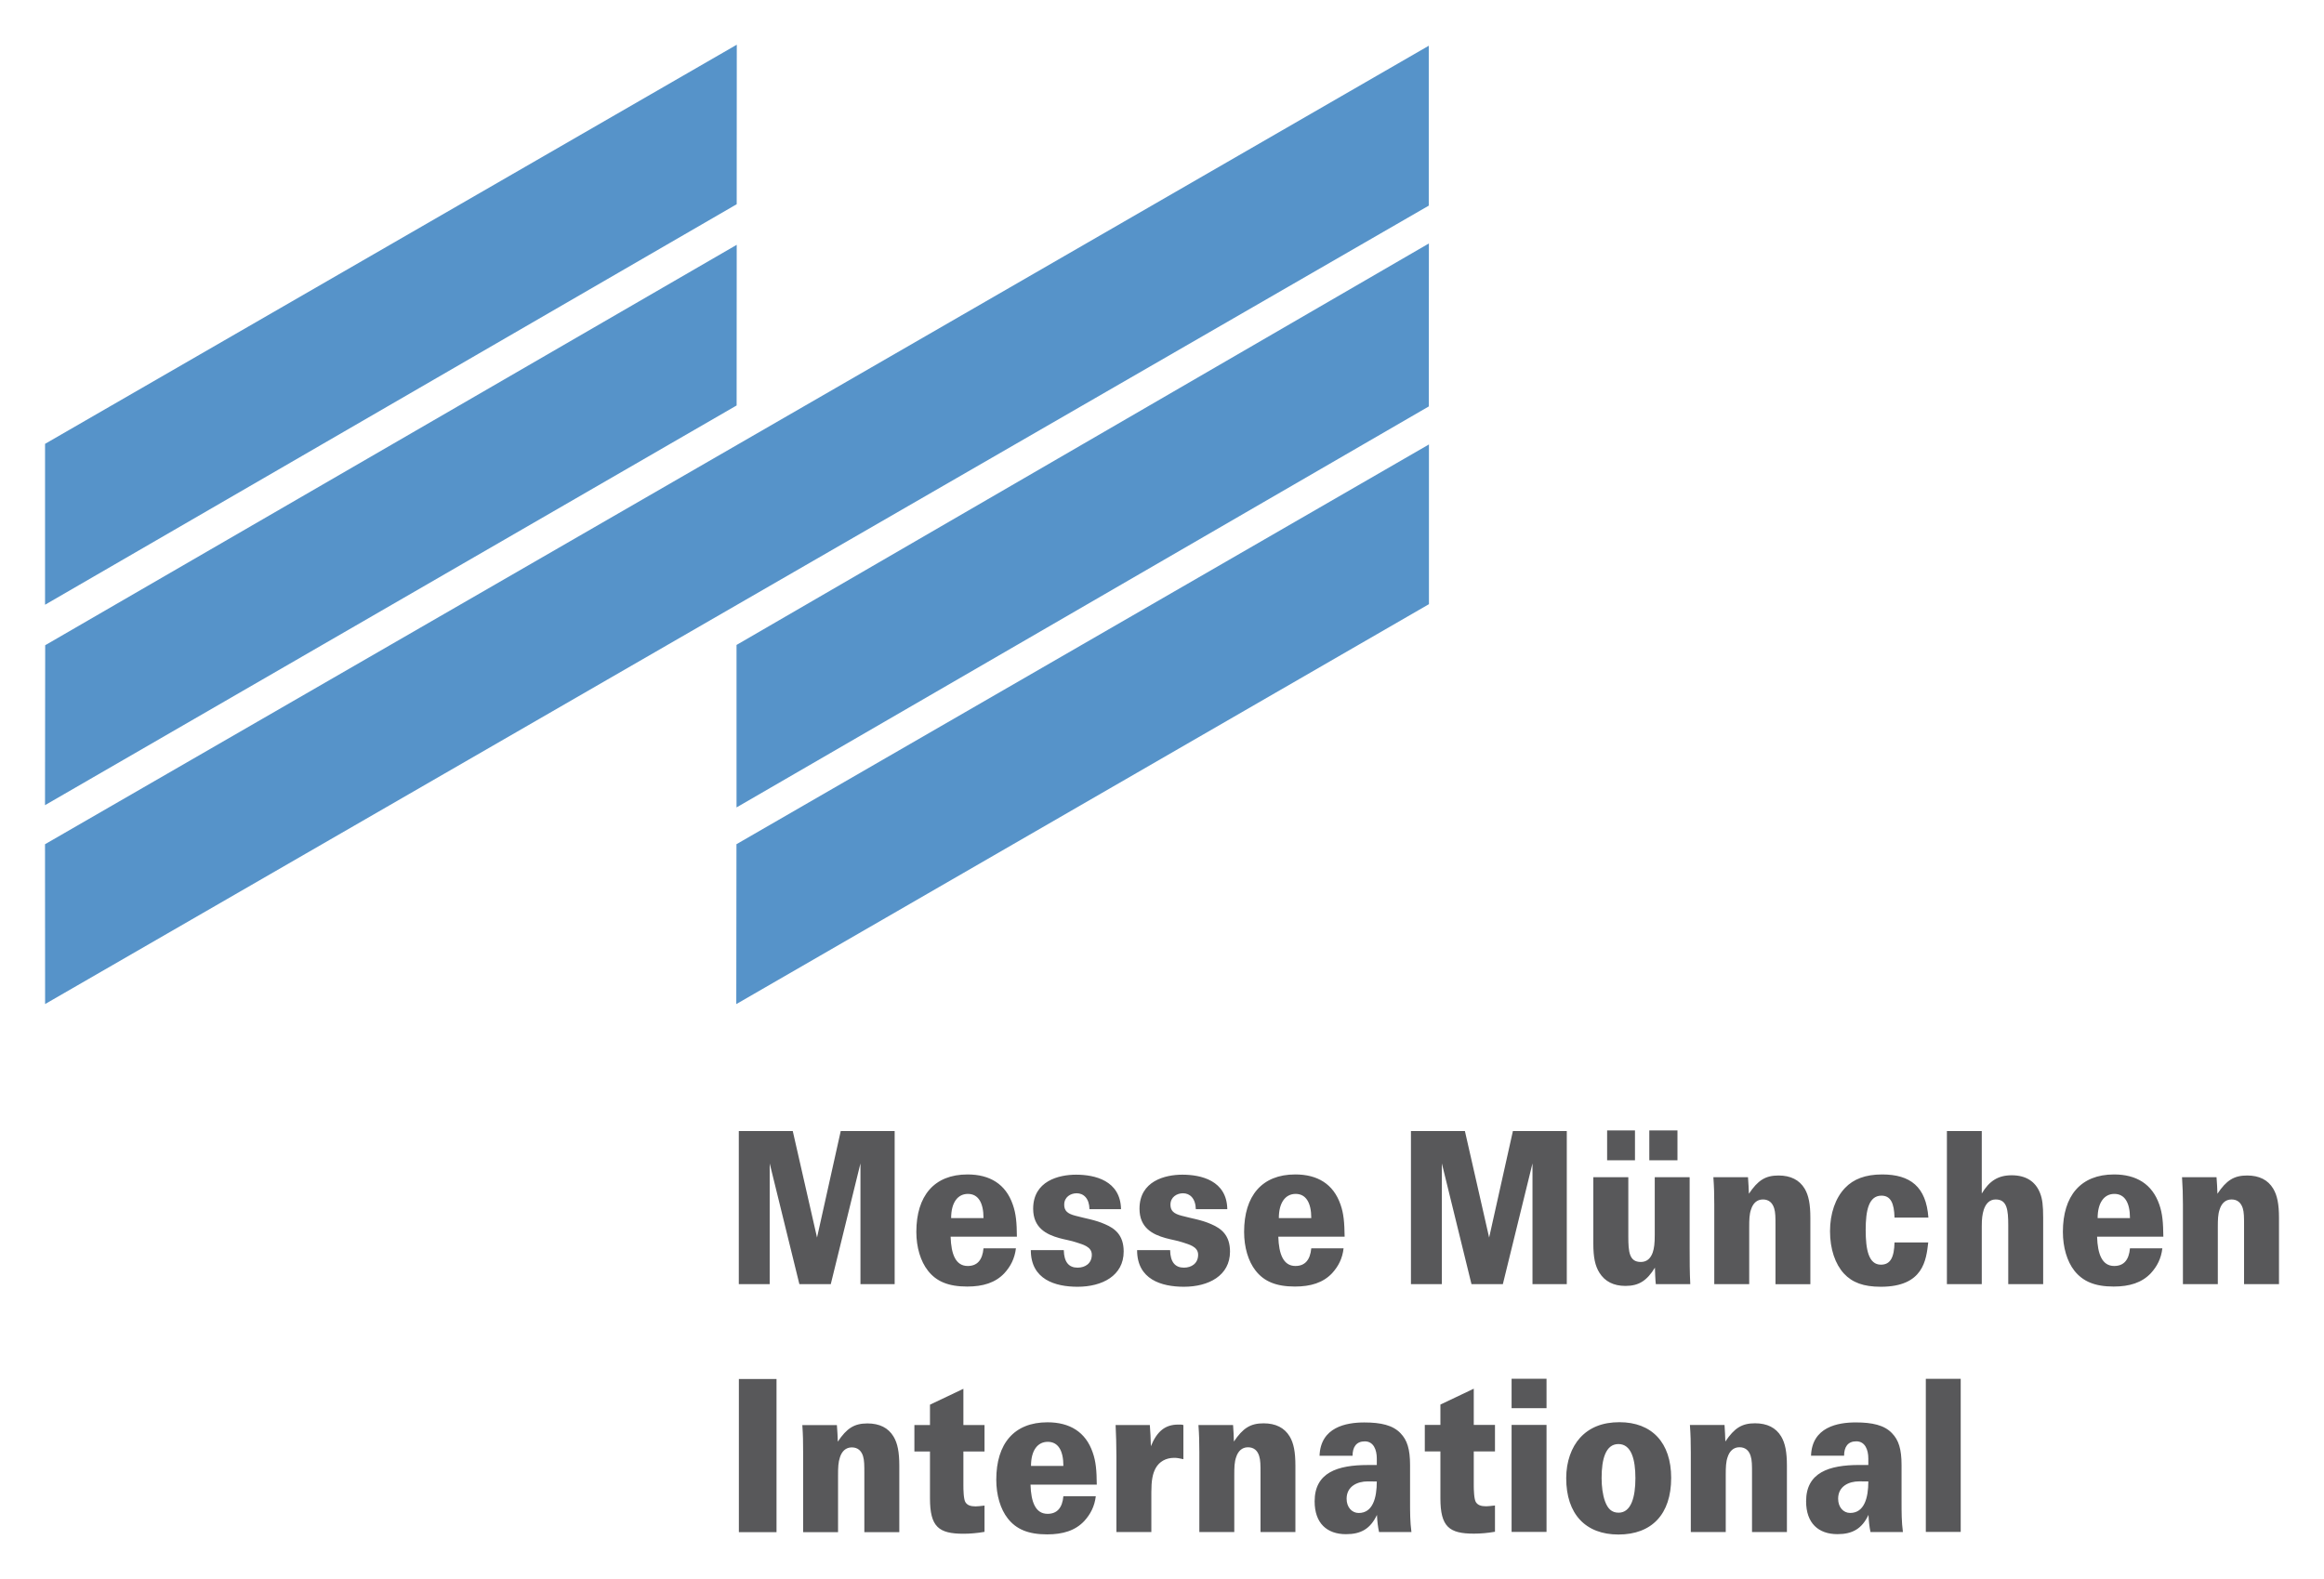 <?xml version="1.0" encoding="UTF-8" standalone="no"?>
<!DOCTYPE svg PUBLIC "-//W3C//DTD SVG 1.1//EN" "http://www.w3.org/Graphics/SVG/1.1/DTD/svg11.dtd">
<!-- Created with Inkscape (http://www.inkscape.org/) by Marsupilami -->
<svg
   xmlns:svg="http://www.w3.org/2000/svg"
   xmlns="http://www.w3.org/2000/svg"
   version="1.1"
   width="1024"
   height="696"
   viewBox="-4.964 -4.964 257.978 175.39"
   id="svg4579">
  <defs
     id="defs4581" />
  <path
     d="m 76.768,106.546 76.897,-44.41 0,-17.739 -76.889,44.398 -0.02,17.751 m 0.03,-21.837 76.863,-44.534 0.01,-18.1 -76.876,44.59 0,18.044 m -76.77,21.837 153.633,-88.672 0,-17.758 L 0,88.799 0.01,106.546 M 0,84.459 76.794,40.067 76.804,22.225 0.02,66.697 0,84.459 M 0,44.334 76.812,0 76.802,17.716 0.004,62.2 l 0,-17.866"
     id="path3108"
     style="fill:#5693c9;fill-opacity:1;fill-rule:nonzero;stroke:none" />
  <path
     d="m 244.171,137.658 0,-6.538 c 0,-0.867 0,-1.438 -0.145,-1.903 -0.194,-0.595 -0.585,-0.967 -1.245,-0.967 -0.681,0 -1.114,0.447 -1.319,1.107 -0.19,0.541 -0.204,1.128 -0.204,1.977 l 0,6.324 -3.875,0 0,-8.845 c 0,-1.132 -0.03,-1.933 -0.1,-3.035 l 3.831,0 c 0.04,0.33 0.1,1.599 0.1,1.837 0.995,-1.483 1.828,-2.027 3.296,-2.027 1.341,0 2.316,0.489 2.897,1.46 0.453,0.753 0.643,1.74 0.643,3.243 l 0,7.367 -3.88,0 z m -12.668,-7.339 c 0,-1.738 -0.601,-2.686 -1.733,-2.686 -1.122,0 -1.858,0.963 -1.858,2.686 l 3.591,0 m -3.652,2.065 c 0.06,1.953 0.567,3.254 1.901,3.254 1.057,0 1.639,-0.659 1.751,-1.961 l 3.595,0 c -0.13,1.135 -0.58,2.004 -1.278,2.767 -1.003,1.056 -2.37,1.478 -4.129,1.478 -2.086,0 -3.416,-0.567 -4.366,-1.765 -0.805,-1.03 -1.27,-2.588 -1.27,-4.306 0,-3.999 1.97,-6.379 5.682,-6.379 2.465,0 4.236,1.062 5.023,3.341 0.358,1.02 0.431,2.021 0.45,3.571 l -7.359,0 z m -9.863,5.274 0,-6.538 c 0,-1.726 -0.135,-2.87 -1.393,-2.87 -0.678,0 -1.097,0.464 -1.32,1.124 -0.167,0.524 -0.227,1.037 -0.227,1.84 l 0,6.444 -3.871,0 0,-17.005 3.871,0 0,6.939 c 0.829,-1.395 1.815,-2.028 3.319,-2.028 1.583,0 2.654,0.684 3.161,1.998 0.245,0.636 0.338,1.32 0.338,2.729 l 0,7.367 -3.878,0 z m -12.628,-7.394 c -0.04,-1.616 -0.435,-2.436 -1.45,-2.436 -1.414,0 -1.752,1.649 -1.752,3.807 0,2.162 0.317,3.858 1.692,3.858 1.075,0 1.469,-0.841 1.51,-2.47 l 3.745,0 c -0.23,1.93 -0.509,4.923 -5.274,4.923 -1.919,0 -3.164,-0.474 -4.083,-1.461 -0.976,-1.057 -1.549,-2.732 -1.549,-4.707 0,-1.976 0.606,-3.696 1.661,-4.801 0.94,-0.994 2.277,-1.505 4.125,-1.505 3.136,0 4.89,1.371 5.137,4.792 l -3.762,0 z m -13.217,7.394 0,-6.538 c 0,-0.867 0,-1.438 -0.15,-1.903 -0.192,-0.595 -0.585,-0.967 -1.247,-0.967 -0.679,0 -1.108,0.447 -1.316,1.107 -0.19,0.541 -0.204,1.128 -0.204,1.977 l 0,6.324 -3.879,0 0,-8.845 c 0,-1.132 -0.02,-1.933 -0.1,-3.035 l 3.844,0 c 0.03,0.33 0.1,1.599 0.1,1.837 0.997,-1.483 1.816,-2.027 3.29,-2.027 1.338,0 2.315,0.489 2.9,1.46 0.45,0.753 0.635,1.74 0.635,3.243 l 0,7.367 -3.874,0 z m -15.601,-13.756 -3.093,0 0,-3.321 3.093,0 0,3.321 z m 4.718,0 -3.127,0 0,-3.321 3.127,0 0,3.321 z m -2.404,13.756 c -0.05,-0.331 -0.1,-1.597 -0.1,-1.834 -0.887,1.438 -1.772,2.028 -3.273,2.028 -1.321,0 -2.281,-0.497 -2.886,-1.459 -0.485,-0.778 -0.68,-1.701 -0.68,-3.255 l 0,-7.36 3.885,0 0,6.568 c 0,1.738 0.107,2.846 1.391,2.846 0.676,0 1.091,-0.409 1.316,-1.043 0.164,-0.49 0.228,-1.011 0.228,-1.946 l 0,-6.425 3.875,0 0,7.81 c 0,1.484 0,2.685 0.07,4.07 l -3.834,0 z m -13.694,0 0,-13.413 -3.291,13.413 -3.483,0 -3.29,-13.413 0,13.413 -3.431,0 0,-17.005 5.991,0 2.69,11.826 2.639,-11.826 5.983,0 0,17.005 -3.808,0 z M 140.6,130.319 c 0,-1.738 -0.613,-2.686 -1.734,-2.686 -1.133,0 -1.868,0.963 -1.868,2.686 l 3.602,0 m -3.661,2.065 c 0.06,1.953 0.569,3.254 1.9,3.254 1.054,0 1.638,-0.659 1.761,-1.961 l 3.587,0 c -0.127,1.135 -0.581,2.004 -1.276,2.767 -0.998,1.056 -2.375,1.478 -4.124,1.478 -2.09,0 -3.431,-0.567 -4.367,-1.765 -0.814,-1.03 -1.278,-2.588 -1.278,-4.306 0,-3.999 1.974,-6.379 5.682,-6.379 2.463,0 4.235,1.062 5.022,3.341 0.363,1.02 0.434,2.021 0.459,3.571 l -7.366,0 z m -5.362,1.652 c 0,2.682 -2.387,3.91 -5.118,3.91 -2.487,0 -5.199,-0.804 -5.199,-4.067 l 3.668,0 c 0.02,1.339 0.568,1.945 1.531,1.945 0.846,0 1.578,-0.471 1.578,-1.436 0,-0.934 -1.091,-1.149 -1.696,-1.365 -0.639,-0.215 -1.295,-0.306 -1.938,-0.49 -1.412,-0.395 -2.876,-1.134 -2.876,-3.251 0,-3.085 2.84,-3.784 4.759,-3.784 2.053,0 4.935,0.634 4.99,3.831 l -3.495,0 c -0.03,-1.199 -0.664,-1.767 -1.416,-1.767 -0.698,0 -1.401,0.425 -1.401,1.271 0,0.681 0.382,1 1.225,1.221 1.148,0.316 2.21,0.45 3.316,0.946 1.11,0.476 2.072,1.227 2.072,3.036 m -11.807,0 c 0,2.682 -2.386,3.91 -5.117,3.91 -2.482,0 -5.193,-0.804 -5.193,-4.067 l 3.661,0 c 0.03,1.339 0.568,1.945 1.532,1.945 0.846,0 1.579,-0.471 1.579,-1.436 0,-0.934 -1.09,-1.149 -1.698,-1.365 -0.629,-0.215 -1.292,-0.306 -1.933,-0.49 -1.412,-0.395 -2.881,-1.134 -2.881,-3.251 0,-3.085 2.841,-3.784 4.766,-3.784 2.05,0 4.927,0.634 4.99,3.831 l -3.504,0 c -0.02,-1.199 -0.658,-1.767 -1.415,-1.767 -0.698,0 -1.39,0.425 -1.39,1.271 0,0.681 0.375,1 1.227,1.221 1.147,0.316 2.196,0.45 3.307,0.946 1.119,0.476 2.069,1.227 2.069,3.035 m -15.564,-3.716 c 0,-1.738 -0.604,-2.686 -1.733,-2.686 -1.133,0 -1.861,0.963 -1.861,2.686 l 3.594,0 m -3.652,2.065 c 0.06,1.953 0.562,3.254 1.903,3.254 1.048,0 1.632,-0.659 1.749,-1.961 l 3.6,0 c -0.14,1.135 -0.588,2.004 -1.286,2.767 -0.995,1.056 -2.37,1.478 -4.121,1.478 -2.097,0 -3.431,-0.567 -4.364,-1.765 -0.814,-1.03 -1.286,-2.588 -1.286,-4.306 0,-3.999 1.977,-6.379 5.682,-6.379 2.468,0 4.24,1.062 5.026,3.341 0.363,1.02 0.444,2.021 0.457,3.571 l -7.36,0 z m -10.011,5.274 0,-13.413 -3.296,13.413 -3.485,0 -3.297,-13.413 0,13.413 -3.429,0 0,-17.005 5.991,0 2.694,11.826 2.632,-11.826 5.988,0 0,17.005 -3.798,0 z m 122.167,27.516 -3.874,0 0,-17.008 3.874,0 0,17.008 z m -10.258,-5.606 c -0.414,-0.01 -0.902,-0.01 -1.016,-0.01 -1.149,0 -2.336,0.544 -2.336,1.93 0,0.944 0.585,1.578 1.335,1.578 1.567,0 2.017,-1.674 2.017,-3.494 m 0.239,5.613 c -0.126,-0.642 -0.181,-1.105 -0.221,-1.905 -0.732,1.55 -1.786,2.141 -3.447,2.141 -2.105,0 -3.48,-1.208 -3.48,-3.649 0,-3.199 2.543,-4.033 5.911,-4.033 l 0.998,0 0,-0.718 c 0,-0.965 -0.357,-1.909 -1.337,-1.909 -0.944,0 -1.353,0.632 -1.353,1.599 l -3.672,0 c 0.109,-3.18 2.956,-3.699 4.964,-3.699 1.846,0 3.187,0.305 4.028,1.2 0.739,0.756 1.059,1.768 1.059,3.527 l 0,3.954 c 0,1.413 0,2.293 0.15,3.492 l -3.6,0 z m -13.154,0 0,-6.547 c 0,-0.869 0,-1.436 -0.154,-1.908 -0.184,-0.591 -0.581,-0.961 -1.24,-0.961 -0.675,0 -1.11,0.449 -1.318,1.103 -0.187,0.543 -0.205,1.134 -0.205,1.983 l 0,6.33 -3.879,0 0,-8.853 c 0,-1.127 -0.02,-1.931 -0.1,-3.036 l 3.845,0 c 0.03,0.33 0.09,1.601 0.09,1.837 1.001,-1.486 1.824,-2.025 3.293,-2.025 1.342,0 2.319,0.488 2.904,1.459 0.451,0.754 0.64,1.743 0.64,3.245 l 0,7.373 -3.879,0 z m -12.947,-5.979 c 0,-2.1 -0.457,-3.791 -1.886,-3.791 -1.417,0 -1.867,1.675 -1.867,3.765 0,0.922 0.112,1.858 0.379,2.592 0.301,0.819 0.735,1.265 1.507,1.265 1.397,0 1.867,-1.739 1.867,-3.831 m 3.971,-0.03 c 0,4.027 -2.15,6.286 -5.857,6.286 -3.638,0 -5.798,-2.259 -5.798,-6.26 0,-1.833 0.581,-3.437 1.544,-4.49 1.036,-1.134 2.482,-1.724 4.366,-1.724 3.595,0 5.745,2.264 5.745,6.188 m -13.84,5.998 -3.879,0 0,-11.882 3.879,0 0,11.882 z m 0,-13.745 -3.879,0 0,-3.265 3.879,0 0,3.265 z m -5.723,13.726 c -0.826,0.146 -1.635,0.21 -2.34,0.21 -2.742,0 -3.721,-0.752 -3.721,-3.932 l 0,-5.2 -1.732,0 0,-2.941 1.732,0 0,-2.262 3.705,-1.763 0,4.025 2.356,0 0,2.941 -2.356,0 0,3.772 c 0,0.394 0.02,1.571 0.248,1.88 0.208,0.307 0.548,0.442 1.127,0.442 0.263,0 0.509,-0.04 0.981,-0.09 l 0,2.923 m -13.123,-5.588 c -0.41,-0.01 -0.9,-0.01 -1.013,-0.01 -1.146,0 -2.339,0.544 -2.339,1.93 0,0.944 0.592,1.578 1.343,1.578 1.564,0 2.009,-1.674 2.009,-3.494 m 0.25,5.613 c -0.135,-0.642 -0.189,-1.105 -0.233,-1.905 -0.732,1.55 -1.782,2.141 -3.435,2.141 -2.111,0 -3.485,-1.208 -3.485,-3.649 0,-3.199 2.539,-4.033 5.908,-4.033 l 0.995,0 0,-0.718 c 0,-0.965 -0.353,-1.909 -1.334,-1.909 -0.941,0 -1.358,0.632 -1.358,1.599 l -3.665,0 c 0.112,-3.18 2.957,-3.699 4.963,-3.699 1.853,0 3.186,0.305 4.031,1.2 0.735,0.756 1.056,1.768 1.056,3.527 l 0,3.954 c 0,1.413 0,2.293 0.153,3.492 l -3.596,0 z m -13.161,0 0,-6.547 c 0,-0.869 0,-1.436 -0.152,-1.908 -0.184,-0.591 -0.582,-0.961 -1.245,-0.961 -0.674,0 -1.103,0.449 -1.312,1.103 -0.19,0.543 -0.204,1.134 -0.204,1.983 l 0,6.33 -3.88,0 0,-8.853 c 0,-1.127 -0.02,-1.931 -0.1,-3.036 l 3.845,0 c 0.04,0.33 0.09,1.601 0.09,1.837 1.004,-1.486 1.831,-2.025 3.294,-2.025 1.344,0 2.316,0.488 2.902,1.459 0.453,0.754 0.635,1.743 0.635,3.245 l 0,7.373 -3.875,0 z m -8.566,-8.095 c -0.447,-0.1 -0.715,-0.148 -1.013,-0.148 -0.947,0 -1.66,0.431 -2.055,1.129 -0.358,0.645 -0.488,1.422 -0.488,2.681 l 0,4.433 -3.879,0 0,-8.404 c 0,-1.413 -0.04,-2.305 -0.09,-3.485 l 3.801,0 c 0.04,0.404 0.115,1.816 0.115,2.353 0.698,-1.693 1.619,-2.401 3.033,-2.401 0.186,0 0.336,-0.02 0.578,0.05 l 0,3.794 m -13.325,0.745 c 0,-1.739 -0.602,-2.674 -1.731,-2.674 -1.131,0 -1.864,0.95 -1.864,2.674 l 3.595,0 m -3.651,2.08 c 0.06,1.952 0.563,3.242 1.896,3.242 1.054,0 1.638,-0.66 1.755,-1.954 l 3.599,0 c -0.136,1.128 -0.594,2.004 -1.284,2.758 -0.995,1.059 -2.37,1.479 -4.118,1.479 -2.093,0 -3.432,-0.569 -4.37,-1.767 -0.814,-1.03 -1.279,-2.586 -1.279,-4.306 0,-3.999 1.974,-6.375 5.684,-6.375 2.46,0 4.236,1.06 5.02,3.34 0.362,1.014 0.441,2.026 0.456,3.583 l -7.359,0 z m -5.106,5.245 c -0.825,0.145 -1.636,0.209 -2.331,0.209 -2.75,0 -3.725,-0.752 -3.725,-3.932 l 0,-5.2 -1.73,0 0,-2.941 1.73,0 0,-2.261 3.71,-1.764 0,4.025 2.346,0 0,2.941 -2.346,0 0,3.772 c 0,0.394 0.01,1.571 0.241,1.88 0.206,0.307 0.54,0.442 1.124,0.442 0.27,0 0.508,-0.04 0.981,-0.09 l 0,2.923 m -13.344,0.03 0,-6.547 c 0,-0.868 0,-1.436 -0.147,-1.908 -0.189,-0.591 -0.589,-0.96 -1.245,-0.96 -0.677,0 -1.11,0.448 -1.317,1.102 -0.187,0.543 -0.21,1.134 -0.21,1.983 l 0,6.33 -3.877,0 0,-8.853 c 0,-1.127 -0.01,-1.931 -0.09,-3.036 l 3.839,0 c 0.04,0.33 0.1,1.601 0.1,1.837 0.995,-1.486 1.821,-2.025 3.293,-2.025 1.335,0 2.315,0.488 2.897,1.459 0.454,0.754 0.64,1.743 0.64,3.245 l 0,7.373 -3.875,0 z m -9.751,0 -4.18,0 0,-17.009 4.18,0 0,17.009 z"
     id="path3112"
     style="fill:#58585a;fill-opacity:1;fill-rule:nonzero;stroke:none" />
</svg>
<!-- version: 20110311, original size: 248.05 165.462, border: 3% -->
